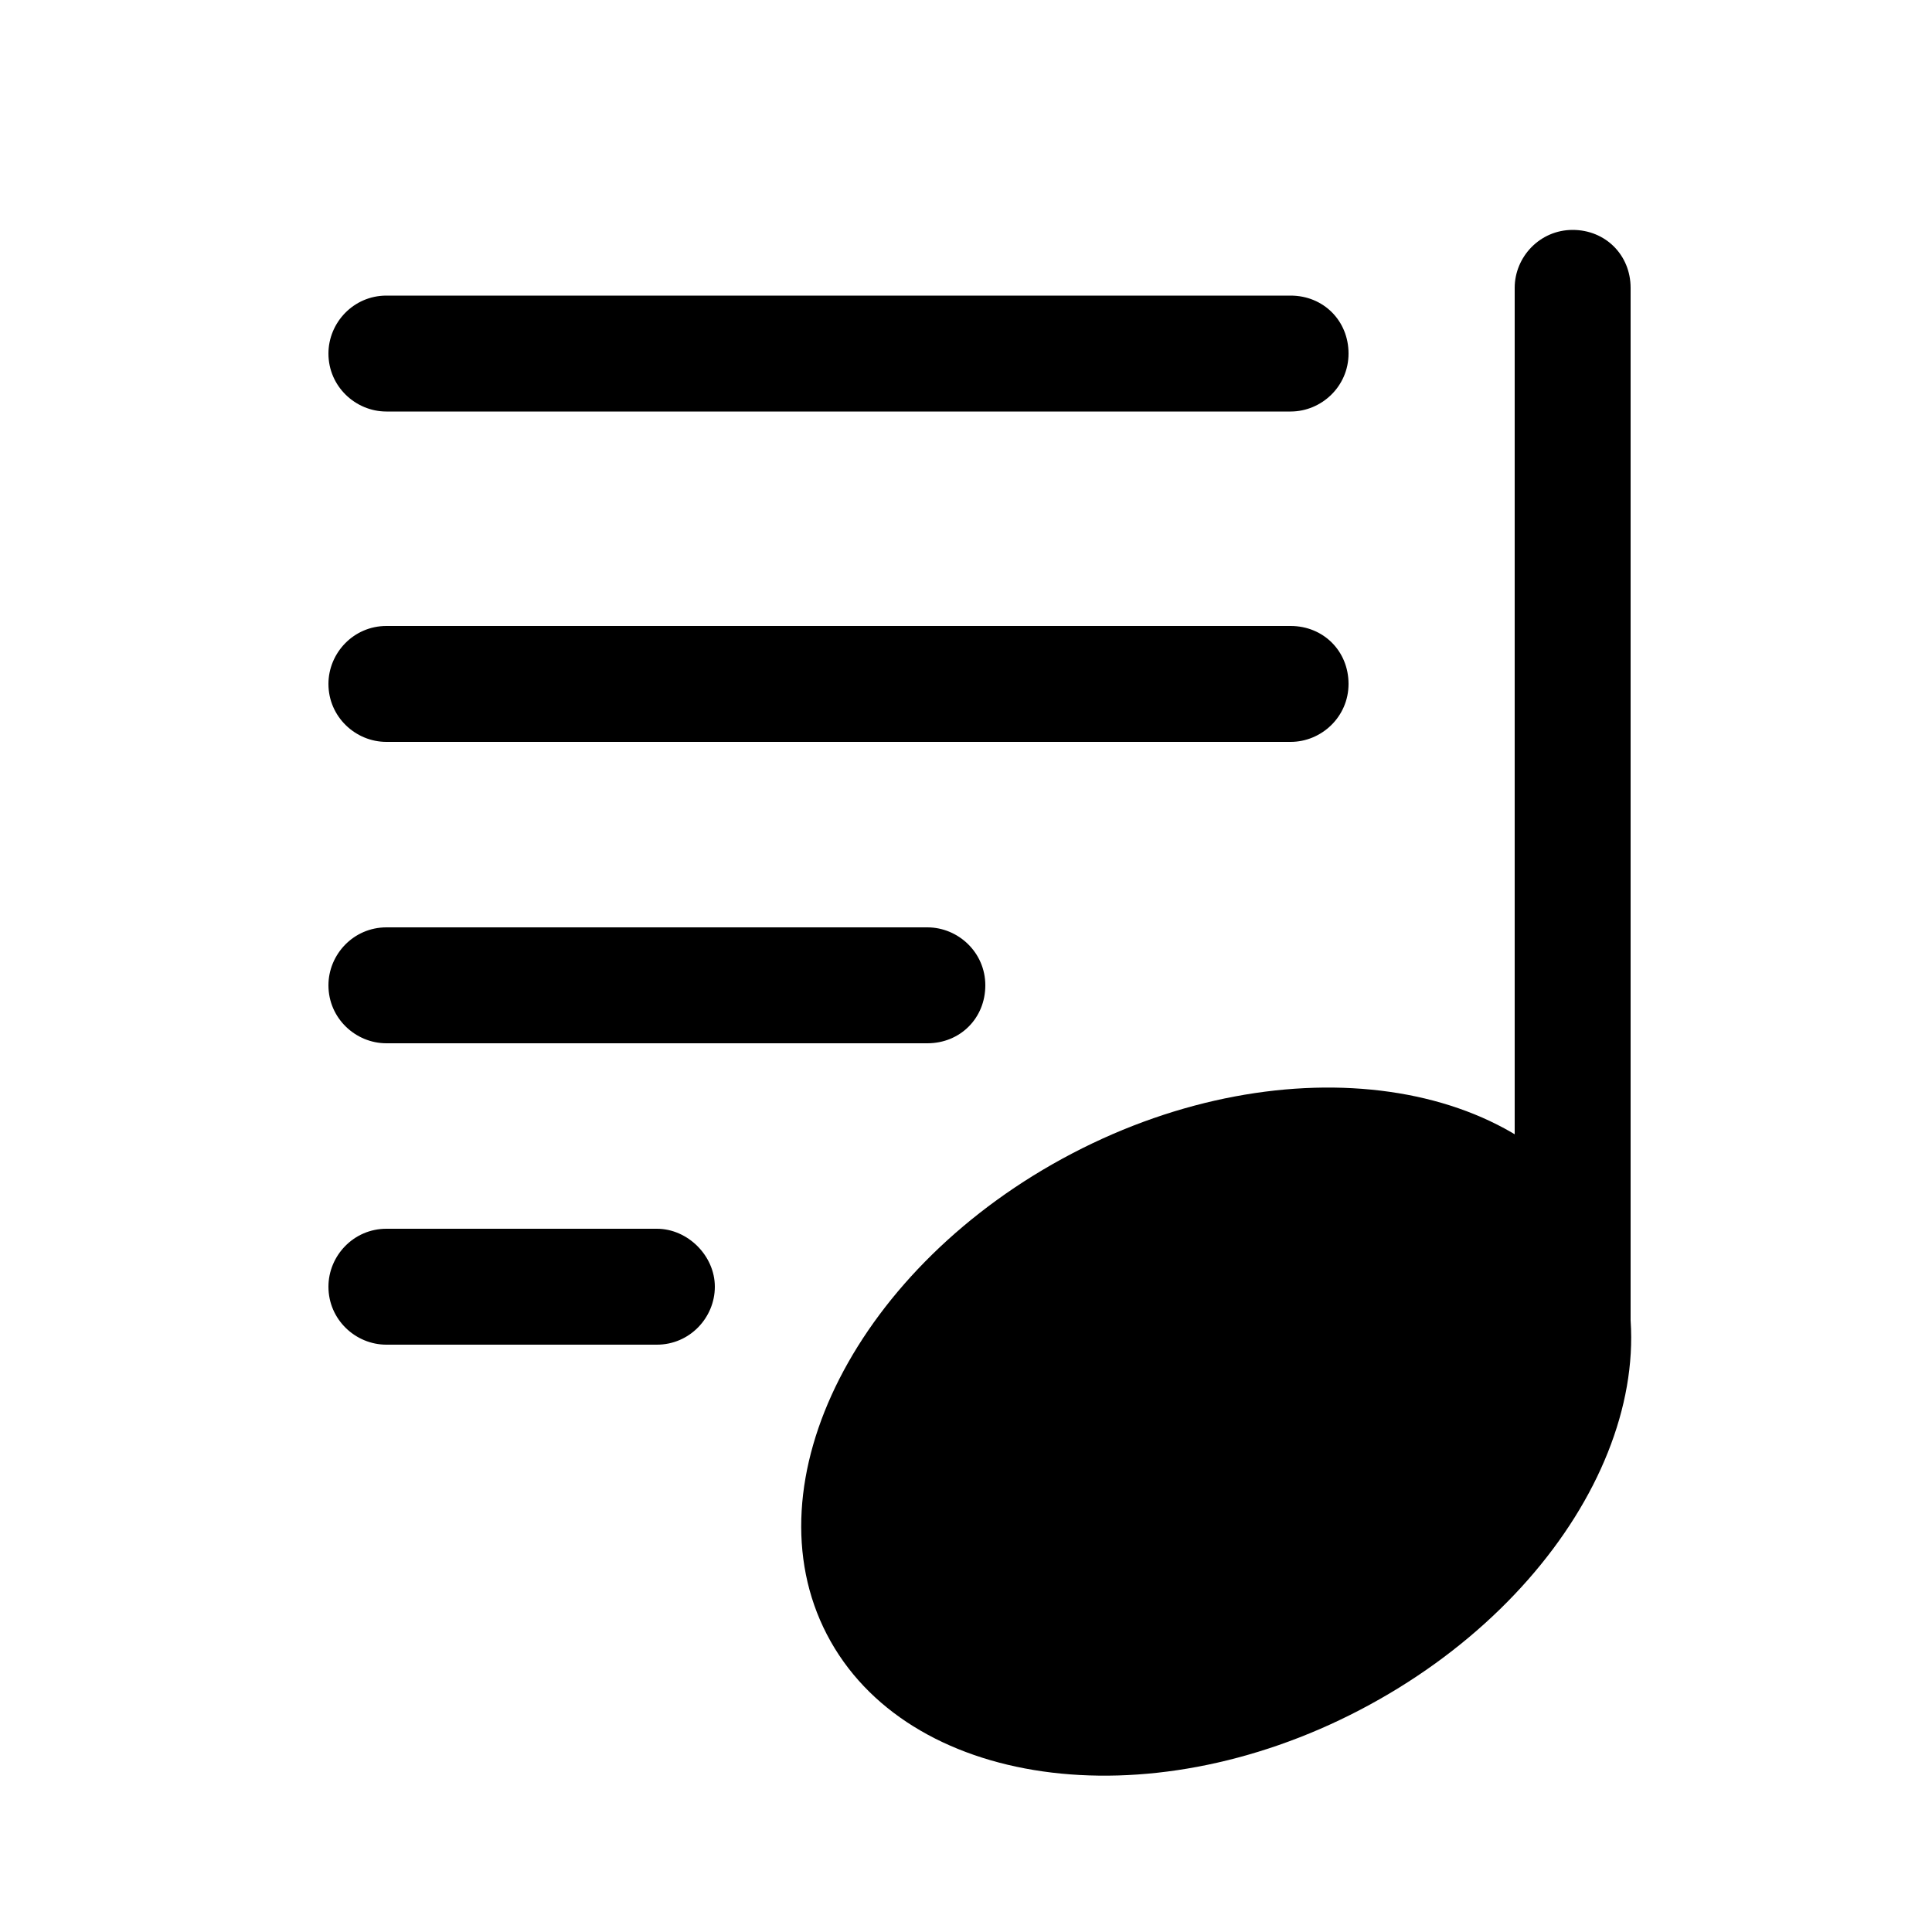 <?xml version="1.0" standalone="no"?><!DOCTYPE svg PUBLIC "-//W3C//DTD SVG 1.1//EN" "http://www.w3.org/Graphics/SVG/1.1/DTD/svg11.dtd"><svg t="1544146418048" class="icon" style="" viewBox="0 0 1024 1024" version="1.1" xmlns="http://www.w3.org/2000/svg" p-id="4735" xmlns:xlink="http://www.w3.org/1999/xlink" width="32" height="32"><defs><style type="text/css"></style></defs><path d="M684.032 218.112H204.8c-16.384 0-30.72-13.312-30.72-30.72 0-16.384 13.312-30.72 30.72-30.72h479.232c17.408 0 30.72 13.312 30.72 30.72s-14.336 30.72-30.72 30.72zM802.816 713.728V152.576c0-16.384 13.312-30.72 30.72-30.72s30.72 13.312 30.72 30.72v561.152c0 17.408-13.312 30.72-30.72 30.72-16.384 0-30.72-13.312-30.72-30.72zM684.032 393.216H204.8c-16.384 0-30.72-13.312-30.72-30.72 0-16.384 13.312-30.72 30.72-30.72h479.232c17.408 0 30.72 13.312 30.72 30.72s-14.336 30.72-30.72 30.72zM491.52 552.96H204.8c-16.384 0-30.72-13.312-30.72-30.72 0-16.384 13.312-30.72 30.72-30.72h286.72c16.384 0 30.72 13.312 30.72 30.72s-13.312 30.72-30.72 30.72zM348.16 712.704H204.8c-16.384 0-30.72-13.312-30.72-30.72 0-16.384 13.312-30.72 30.72-30.72h143.36c16.384 0 30.72 14.336 30.72 30.72s-13.312 30.72-30.72 30.72z" p-id="4736"></path><path d="M850.944 651.264c41.984 81.92-16.384 195.584-130.048 254.976s-240.64 40.96-282.624-39.936 16.384-195.584 130.048-254.976 240.64-40.96 282.624 39.936z" p-id="4737"></path></svg>
